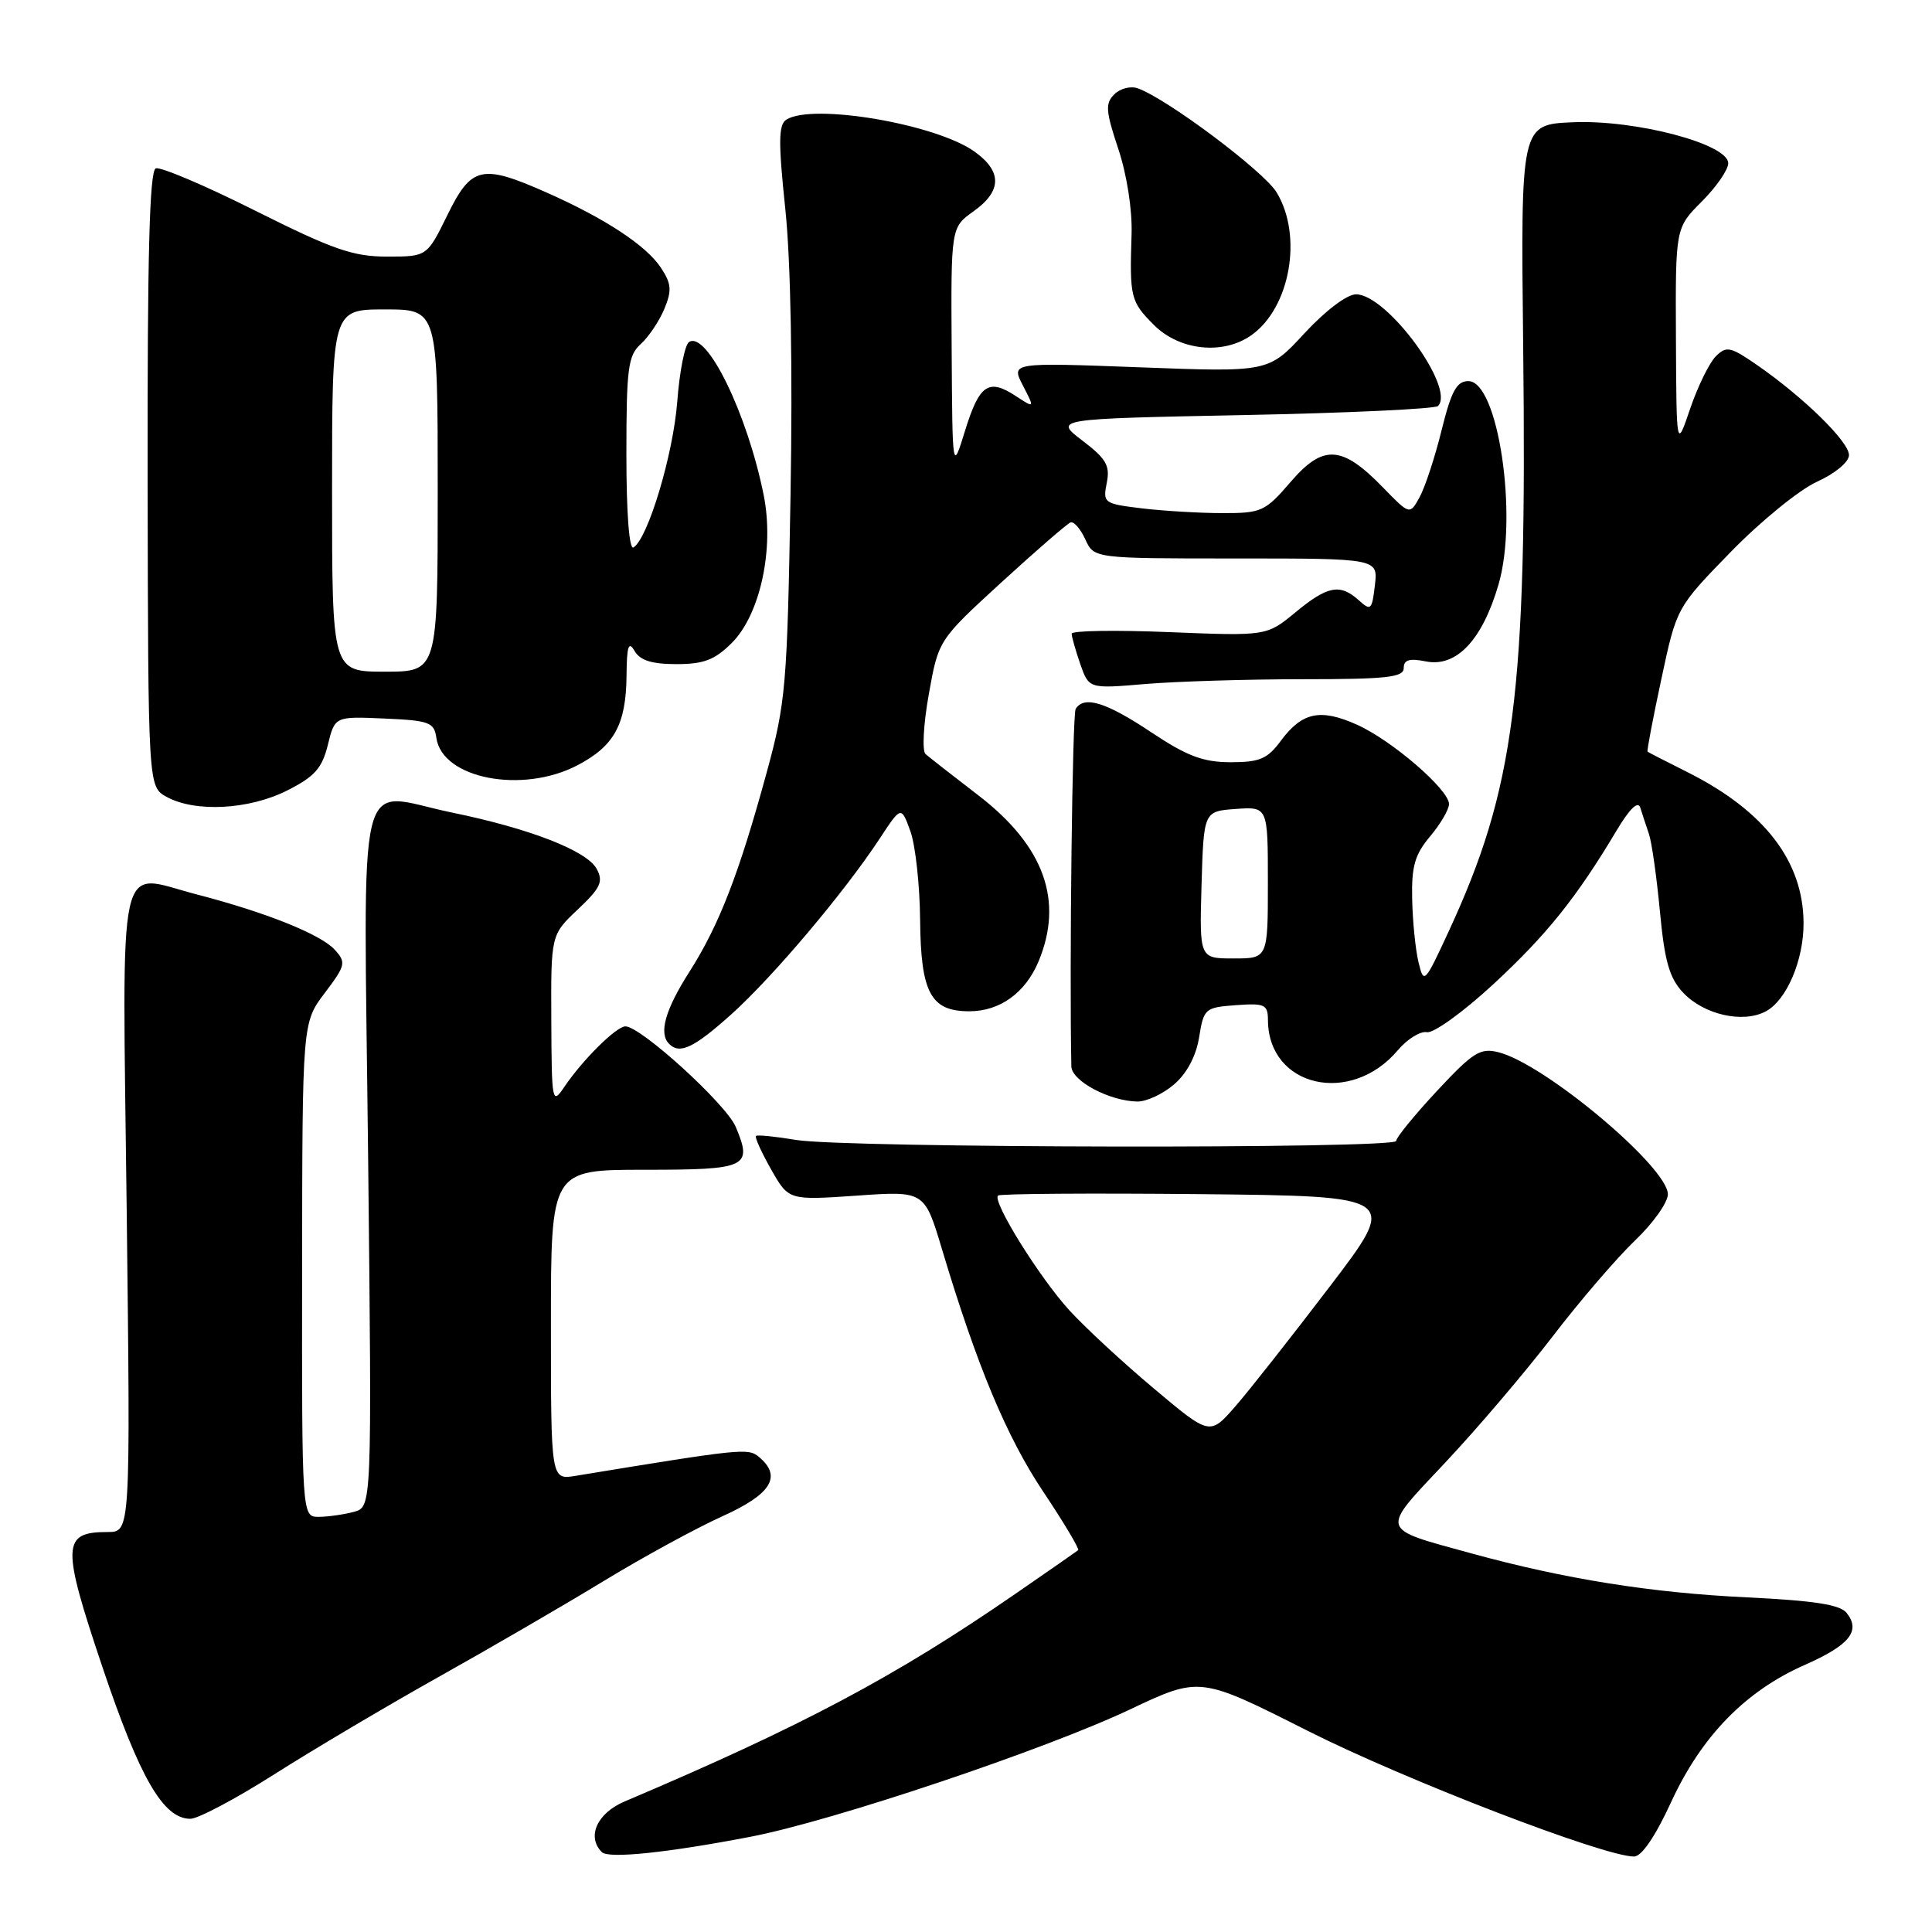 <?xml version="1.0" encoding="UTF-8" standalone="no"?>
<!DOCTYPE svg PUBLIC "-//W3C//DTD SVG 1.1//EN" "http://www.w3.org/Graphics/SVG/1.1/DTD/svg11.dtd" >
<svg xmlns="http://www.w3.org/2000/svg" xmlns:xlink="http://www.w3.org/1999/xlink" version="1.1" viewBox="0 0 256 256">
 <g >
 <path fill="currentColor"
d=" M 99.50 243.37 C 110.39 241.27 138.45 231.85 149.75 226.50 C 158.99 222.13 158.99 222.13 173.25 229.33 C 186.13 235.83 212.52 246.00 216.52 246.00 C 217.53 246.00 219.35 243.32 221.45 238.75 C 225.46 230.05 231.29 224.07 239.12 220.62 C 245.08 217.99 246.60 216.11 244.68 213.71 C 243.81 212.62 240.36 212.09 231.50 211.66 C 218.81 211.06 207.35 209.23 195.00 205.84 C 182.63 202.44 182.81 203.05 191.51 193.79 C 195.70 189.34 202.09 181.83 205.72 177.10 C 209.34 172.37 214.27 166.64 216.66 164.36 C 219.05 162.08 221.00 159.33 221.00 158.25 C 221.00 154.66 204.68 140.96 198.56 139.43 C 196.14 138.82 195.19 139.42 190.41 144.55 C 187.43 147.75 185.00 150.73 185.00 151.18 C 185.00 152.25 112.00 152.13 105.50 151.05 C 102.75 150.59 100.35 150.35 100.17 150.52 C 99.99 150.69 100.89 152.68 102.17 154.94 C 104.50 159.05 104.50 159.05 113.50 158.43 C 122.50 157.80 122.50 157.80 124.81 165.50 C 129.43 180.93 133.38 190.41 138.25 197.68 C 140.98 201.77 143.06 205.25 142.86 205.41 C 142.66 205.57 138.90 208.19 134.50 211.22 C 118.63 222.17 106.26 228.74 82.75 238.71 C 79.11 240.26 77.71 243.38 79.75 245.42 C 80.64 246.31 88.45 245.50 99.50 243.37 Z  M 36.29 235.14 C 41.35 231.92 51.12 226.13 58.00 222.27 C 64.88 218.42 74.78 212.67 80.00 209.49 C 85.22 206.31 92.31 202.45 95.75 200.90 C 102.22 197.98 103.66 195.62 100.55 193.04 C 99.12 191.86 98.35 191.93 76.25 195.56 C 73.00 196.09 73.00 196.09 73.00 175.55 C 73.00 155.00 73.00 155.00 85.39 155.00 C 99.03 155.00 99.74 154.67 97.49 149.32 C 96.23 146.31 84.91 136.00 82.87 136.00 C 81.67 136.00 77.21 140.42 74.79 144.00 C 73.16 146.42 73.10 146.13 73.05 135.18 C 73.00 123.87 73.00 123.87 76.57 120.50 C 79.58 117.66 79.97 116.82 79.07 115.14 C 77.79 112.74 70.23 109.79 59.90 107.67 C 46.96 105.01 48.20 99.92 48.78 153.43 C 49.28 199.69 49.28 199.69 46.89 200.33 C 45.58 200.68 43.49 200.98 42.25 200.99 C 40.00 201.00 40.00 201.00 40.03 168.25 C 40.06 135.50 40.06 135.50 43.03 131.58 C 45.80 127.91 45.89 127.53 44.36 125.85 C 42.52 123.81 35.23 120.89 26.05 118.51 C 15.35 115.74 16.21 111.84 16.79 160.52 C 17.29 203.00 17.29 203.00 14.27 203.00 C 8.20 203.00 8.13 204.70 13.55 220.83 C 18.53 235.63 21.64 241.00 25.22 241.00 C 26.24 241.00 31.22 238.36 36.29 235.14 Z  M 155.57 143.69 C 157.27 142.23 158.49 139.94 158.89 137.44 C 159.50 133.64 159.67 133.49 163.76 133.19 C 167.61 132.91 168.00 133.10 168.01 135.19 C 168.07 144.04 178.97 146.56 185.22 139.16 C 186.47 137.68 188.21 136.60 189.08 136.77 C 189.95 136.94 193.91 134.08 197.88 130.41 C 204.97 123.84 208.87 118.98 214.20 110.06 C 215.95 107.13 217.05 106.07 217.35 107.03 C 217.60 107.84 218.12 109.40 218.49 110.50 C 218.87 111.60 219.52 116.23 219.95 120.79 C 220.57 127.39 221.20 129.58 223.02 131.53 C 225.78 134.46 230.95 135.63 233.98 134.01 C 236.74 132.54 239.01 127.21 238.98 122.28 C 238.93 114.10 233.81 107.45 223.61 102.32 C 220.80 100.91 218.41 99.69 218.31 99.60 C 218.20 99.52 219.02 95.18 220.14 89.97 C 222.16 80.50 222.16 80.50 229.33 73.14 C 233.27 69.09 238.41 64.90 240.75 63.84 C 243.18 62.73 245.00 61.22 245.00 60.30 C 245.00 58.53 239.04 52.69 232.88 48.41 C 229.28 45.92 228.76 45.81 227.35 47.22 C 226.49 48.08 224.97 51.19 223.96 54.14 C 222.14 59.50 222.14 59.50 222.07 44.85 C 222.00 30.20 222.00 30.20 225.50 26.70 C 227.43 24.77 229.00 22.49 229.00 21.63 C 229.00 19.08 216.73 15.84 208.41 16.20 C 201.50 16.50 201.50 16.50 201.83 46.00 C 202.35 91.92 200.74 104.46 191.92 123.50 C 188.76 130.32 188.66 130.42 187.96 127.50 C 187.56 125.85 187.18 122.09 187.12 119.14 C 187.02 114.79 187.47 113.24 189.50 110.82 C 190.88 109.18 192.00 107.26 192.00 106.54 C 192.00 104.63 184.41 98.08 179.79 96.02 C 174.96 93.85 172.53 94.37 169.74 98.13 C 167.95 100.56 166.93 101.00 163.06 101.00 C 159.41 100.99 157.30 100.20 152.50 97.00 C 146.53 93.03 143.65 92.14 142.53 93.94 C 142.09 94.66 141.69 128.11 141.96 141.30 C 142.00 143.23 146.99 145.89 150.69 145.96 C 151.90 145.98 154.10 144.96 155.57 143.69 Z  M 96.94 134.37 C 102.45 129.41 111.86 118.26 116.55 111.14 C 119.41 106.78 119.41 106.78 120.63 110.14 C 121.30 111.99 121.88 117.29 121.92 121.92 C 122.01 131.56 123.33 134.00 128.43 134.00 C 132.49 134.00 135.86 131.57 137.61 127.40 C 140.97 119.35 138.36 112.11 129.68 105.42 C 126.28 102.81 123.11 100.33 122.64 99.92 C 122.17 99.52 122.36 95.95 123.07 92.00 C 124.35 84.81 124.35 84.81 132.71 77.15 C 137.31 72.94 141.42 69.38 141.86 69.22 C 142.30 69.07 143.17 70.08 143.81 71.47 C 144.96 74.00 144.96 74.00 163.78 74.00 C 182.60 74.00 182.60 74.00 182.18 77.55 C 181.80 80.83 181.64 80.98 180.06 79.55 C 177.57 77.30 175.92 77.61 171.65 81.14 C 167.84 84.28 167.84 84.28 154.92 83.76 C 147.81 83.47 142.00 83.56 142.00 83.97 C 142.00 84.37 142.52 86.18 143.14 87.99 C 144.29 91.27 144.29 91.27 151.80 90.63 C 155.92 90.29 165.31 90.00 172.65 90.00 C 183.75 90.00 186.00 89.75 186.00 88.53 C 186.00 87.43 186.75 87.20 188.93 87.64 C 192.99 88.45 196.42 84.81 198.57 77.42 C 201.18 68.43 198.52 50.50 194.57 50.50 C 193.02 50.50 192.31 51.80 191.02 57.00 C 190.14 60.58 188.82 64.57 188.11 65.87 C 186.80 68.24 186.80 68.24 183.27 64.61 C 177.82 58.99 175.34 58.84 171.03 63.84 C 167.64 67.78 167.16 68.00 161.97 67.99 C 158.96 67.99 154.16 67.70 151.30 67.36 C 146.27 66.75 146.12 66.64 146.65 63.99 C 147.11 61.70 146.59 60.79 143.42 58.38 C 139.65 55.50 139.65 55.50 164.74 55.00 C 178.54 54.73 190.15 54.18 190.54 53.80 C 192.90 51.43 183.79 39.00 179.68 39.00 C 178.48 39.00 175.63 41.16 172.85 44.16 C 168.09 49.32 168.09 49.32 151.02 48.67 C 133.96 48.03 133.96 48.03 135.54 51.08 C 137.11 54.12 137.11 54.12 134.59 52.47 C 130.98 50.10 129.77 50.94 127.87 57.08 C 126.20 62.50 126.20 62.50 126.10 46.32 C 126.00 30.14 126.00 30.14 129.00 28.00 C 132.77 25.31 132.81 22.72 129.12 20.08 C 123.98 16.42 107.67 13.65 104.20 15.85 C 103.15 16.52 103.12 18.78 104.06 27.72 C 104.78 34.61 105.04 48.89 104.75 65.63 C 104.31 90.87 104.12 93.10 101.60 102.32 C 97.93 115.77 95.30 122.57 91.35 128.77 C 88.12 133.84 87.26 136.93 88.67 138.33 C 90.08 139.74 91.96 138.84 96.94 134.37 Z  M 38.04 104.75 C 41.69 102.91 42.67 101.81 43.44 98.71 C 44.37 94.92 44.37 94.92 50.94 95.21 C 56.90 95.47 57.53 95.71 57.82 97.77 C 58.59 103.17 69.18 105.23 76.50 101.41 C 81.40 98.85 82.96 96.00 83.02 89.50 C 83.05 85.61 83.29 84.89 84.08 86.25 C 84.81 87.51 86.37 88.00 89.63 88.00 C 93.26 88.00 94.71 87.44 96.97 85.19 C 100.74 81.42 102.62 72.69 101.19 65.59 C 99.02 54.81 93.68 43.85 91.31 45.31 C 90.75 45.65 90.04 49.21 89.74 53.22 C 89.20 60.24 85.86 71.35 83.94 72.54 C 83.37 72.89 83.00 67.97 83.00 60.21 C 83.00 48.79 83.22 47.11 84.91 45.58 C 85.96 44.63 87.36 42.54 88.03 40.93 C 89.04 38.49 88.97 37.60 87.59 35.50 C 85.65 32.54 80.18 28.94 72.38 25.49 C 63.82 21.70 62.46 22.02 59.28 28.50 C 56.58 34.00 56.58 34.00 51.28 34.00 C 46.78 34.00 44.12 33.07 33.87 27.94 C 27.22 24.60 21.26 22.07 20.64 22.31 C 19.81 22.63 19.52 33.91 19.56 63.49 C 19.63 104.23 19.63 104.23 22.06 105.58 C 25.84 107.67 32.98 107.30 38.04 104.75 Z  M 165.78 44.44 C 170.96 40.82 172.66 31.23 169.15 25.48 C 167.44 22.68 154.69 13.12 150.78 11.71 C 149.83 11.36 148.42 11.72 147.65 12.50 C 146.43 13.71 146.51 14.71 148.17 19.70 C 149.31 23.11 150.04 27.77 149.94 31.00 C 149.67 39.43 149.80 39.95 152.92 43.08 C 156.30 46.45 162.04 47.06 165.78 44.44 Z  M 152.91 184.00 C 148.83 180.58 143.80 175.92 141.71 173.64 C 137.74 169.29 131.46 159.21 132.24 158.42 C 132.49 158.17 144.54 158.09 159.01 158.23 C 185.33 158.50 185.33 158.50 176.18 170.50 C 171.15 177.10 165.53 184.24 163.68 186.36 C 160.31 190.22 160.31 190.22 152.91 184.00 Z  M 159.21 117.25 C 159.50 107.50 159.50 107.50 163.75 107.19 C 168.00 106.89 168.00 106.89 168.00 116.94 C 168.00 127.00 168.00 127.00 163.46 127.00 C 158.93 127.00 158.93 127.00 159.21 117.25 Z  M 44.00 65.00 C 44.00 41.00 44.00 41.00 51.00 41.00 C 58.00 41.00 58.00 41.00 58.00 65.00 C 58.00 89.00 58.00 89.00 51.00 89.00 C 44.00 89.00 44.00 89.00 44.00 65.00 Z "/>
</g>
</svg>